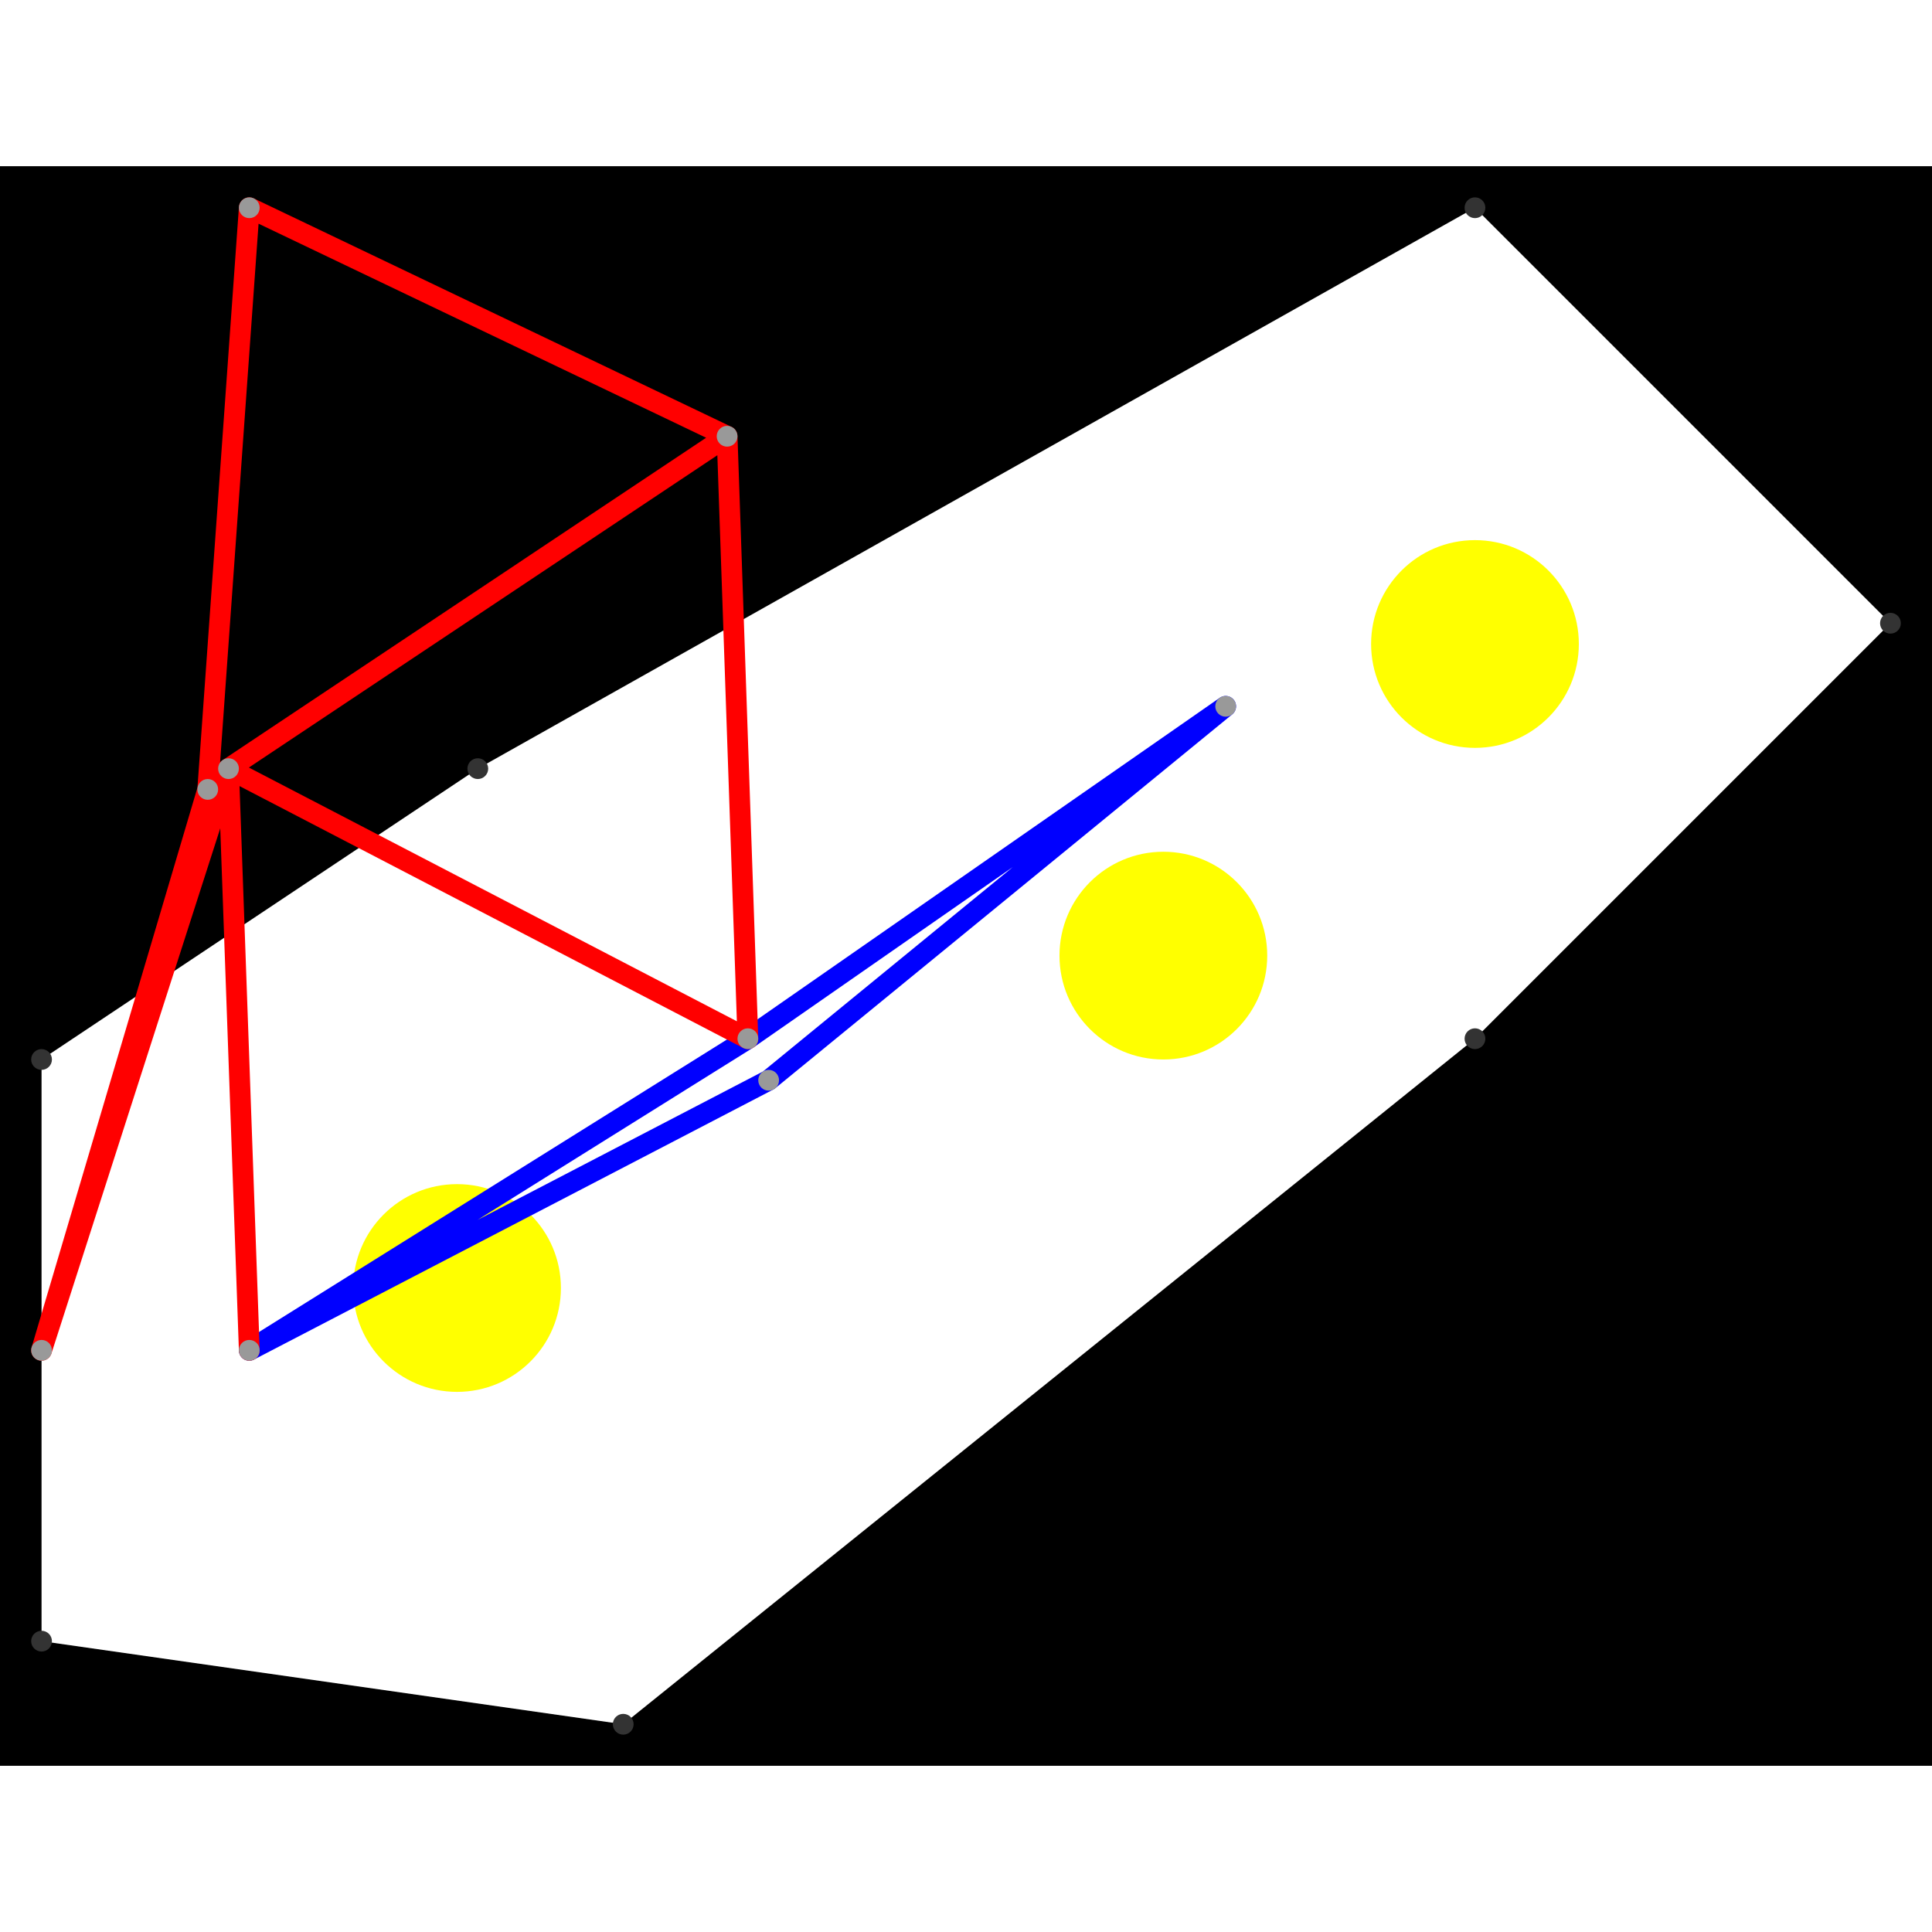 <svg height="500" viewBox="0 -2 93 77" width="500" xmlns="http://www.w3.org/2000/svg">
<path class="hole" d="M2 69L30 73L71 40L91 20L71 0L23 27L2 41M0 -2L93 -2L93 75L0 75" style="fill:#00000066;fill-rule:evenodd;"/>
<circle cx="22" cy="52" fill="#ffff0066" r="5">
<title>
BreakALeg@4
</title>
</circle>
<circle cx="71" cy="21" fill="#ffff0066" r="5">
<title>
Globalist@13
</title>
</circle>
<circle cx="56" cy="36" fill="#ffff0066" r="5">
<title>
Globalist@12
</title>
</circle>
<path class="ok" d="M36 40L59 24M36 40L12 55M59 24L37 42M12 55L37 42" style="stroke:#0000ff;stroke-linecap:round"/>
<path class="out" d="M12 0L10 28M12 0L35 11M10 28L2 55M35 11L11 27M35 11L36 40M2 55L11 27M11 27L36 40M11 27L12 55" style="stroke:#ff0000;stroke-linecap:round"/>
<g fill="#333333">
<circle cx="2" cy="69" r="0.5">
<title>
hole:0
</title>
</circle>
<circle cx="30" cy="73" r="0.5">
<title>
hole:1
</title>
</circle>
<circle cx="71" cy="40" r="0.5">
<title>
hole:2
</title>
</circle>
<circle cx="91" cy="20" r="0.5">
<title>
hole:3
</title>
</circle>
<circle cx="71" cy="0" r="0.5">
<title>
hole:4
</title>
</circle>
<circle cx="23" cy="27" r="0.5">
<title>
hole:5
</title>
</circle>
<circle cx="2" cy="41" r="0.5">
<title>
hole:6
</title>
</circle>
</g>
<g fill="#999999">
<circle cx="12" cy="0" i="0" r="0.5" tabindex="0">
<title>
v:0
</title>
</circle>
<circle cx="10" cy="28" i="1" r="0.5" tabindex="1">
<title>
v:1
</title>
</circle>
<circle cx="35" cy="11" i="2" r="0.5" tabindex="2">
<title>
v:2
</title>
</circle>
<circle cx="2" cy="55" i="3" r="0.5" tabindex="3">
<title>
v:3
</title>
</circle>
<circle cx="11" cy="27" i="4" r="0.5" tabindex="4">
<title>
v:4
</title>
</circle>
<circle cx="36" cy="40" i="5" r="0.5" tabindex="5">
<title>
v:5
</title>
</circle>
<circle cx="59" cy="24" i="6" r="0.5" tabindex="6">
<title>
v:6
</title>
</circle>
<circle cx="12" cy="55" i="7" r="0.5" tabindex="7">
<title>
v:7
</title>
</circle>
<circle cx="37" cy="42" i="8" r="0.5" tabindex="8">
<title>
v:8
</title>
</circle>
</g>
</svg>